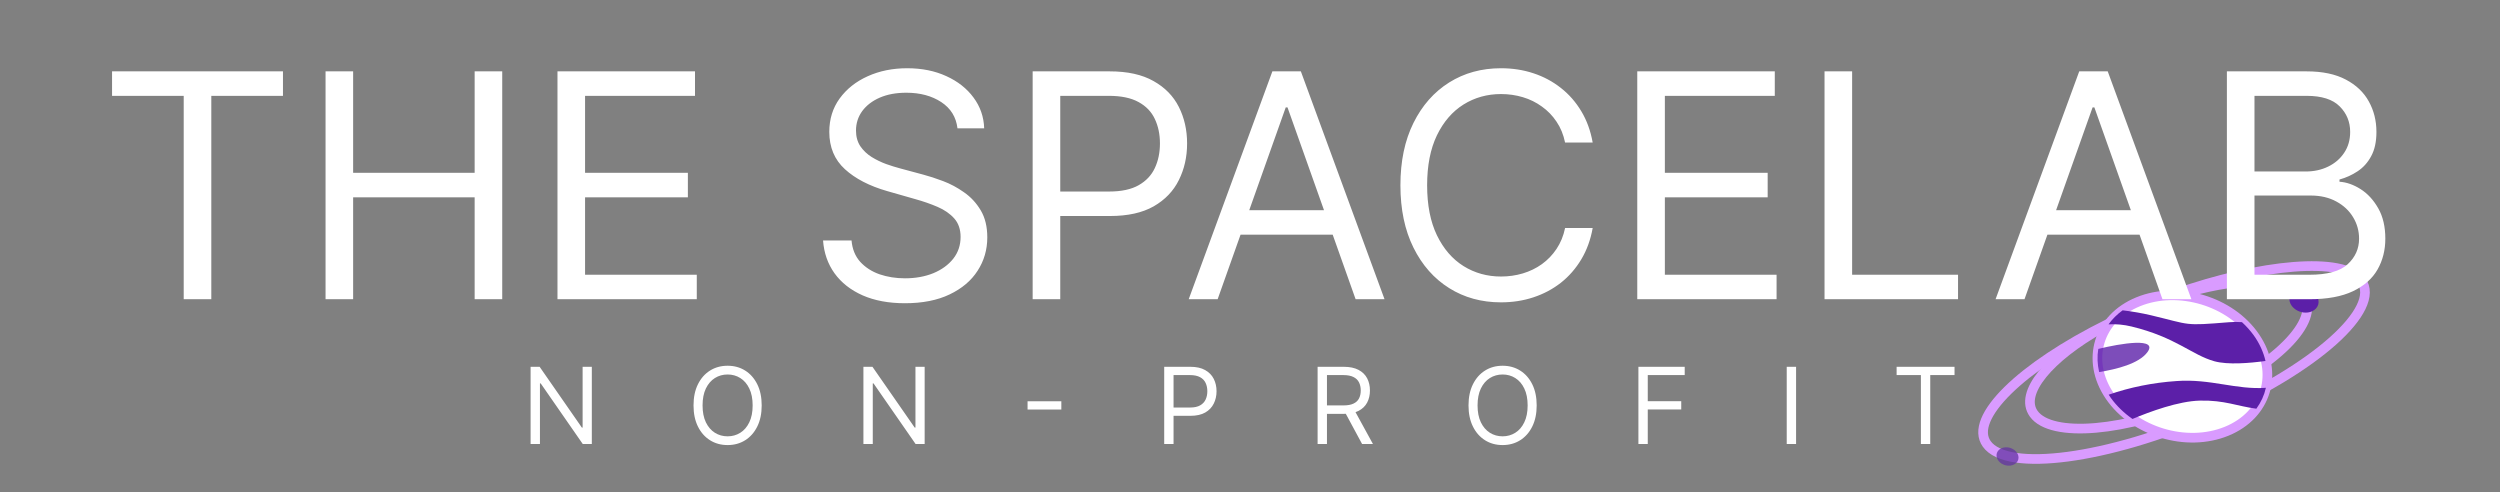 <svg width="259" height="51" viewBox="0 0 259 51" fill="none" xmlns="http://www.w3.org/2000/svg">
<rect x="0" y="0" width="259" height="51" fill="#808080" stroke="none"/>
<path d="M225.278 30.477C234.19 27.333 242.816 26.536 244.63 29.064C246.757 32.03 239.814 38.212 229.083 42.893C218.351 47.574 207.955 48.956 205.831 45.994C203.906 43.315 209.408 37.998 218.399 33.551" stroke="#D99BFF" stroke-linecap="round" stroke-linejoin="round"/>
<path d="M226.633 30.276C232.343 28.658 237.256 28.709 238.648 30.669C240.471 33.211 235.694 37.998 227.977 41.365C220.26 44.731 212.516 45.402 210.692 42.861C209.164 40.741 212.255 37.047 217.8 33.931" stroke="#D99BFF" stroke-linecap="round" stroke-linejoin="round"/>
<path d="M230.673 44.679C234.827 42.986 236.146 38.611 233.619 34.905C231.092 31.2 225.676 29.569 221.522 31.261C217.368 32.954 216.049 37.33 218.576 41.035C221.103 44.74 226.519 46.371 230.673 44.679Z" fill="white" stroke="#D99BFF" stroke-linecap="round" stroke-linejoin="round"/>
<path d="M220.826 33.826C220.037 33.633 219.229 33.557 218.442 33.602C218.837 33.054 219.329 32.566 219.904 32.15C220.887 32.263 221.867 32.434 222.838 32.661C227.037 33.662 226.165 33.771 230.93 33.382C231.369 33.345 231.816 33.342 232.266 33.374C232.721 33.794 233.128 34.248 233.48 34.729C234.077 35.565 234.493 36.471 234.705 37.397C233.057 37.625 230.795 37.813 229.404 37.425C227.063 36.77 225.42 34.938 220.826 33.826Z" fill="#5C1FA8"/>
<path d="M239.964 30.564C239.802 30.339 239.569 30.152 239.295 30.026C239.02 29.899 238.717 29.84 238.422 29.855C238.128 29.871 237.856 29.96 237.641 30.111C237.426 30.263 237.277 30.471 237.214 30.707C237.15 30.944 237.175 31.2 237.284 31.443C237.394 31.685 237.584 31.903 237.829 32.069C238.075 32.235 238.366 32.342 238.665 32.376C238.964 32.41 239.258 32.369 239.51 32.26C239.678 32.187 239.823 32.086 239.936 31.961C240.05 31.837 240.131 31.691 240.173 31.534C240.215 31.376 240.218 31.209 240.182 31.043C240.146 30.877 240.072 30.714 239.964 30.564Z" fill="#5C1FA8"/>
<path d="M222.446 36.519C221.556 37.676 219.321 38.248 217.471 38.546C217.283 37.74 217.253 36.929 217.383 36.147C219.709 35.575 223.674 34.915 222.446 36.519Z" fill="#5C1FA8" fill-opacity="0.79"/>
<path d="M234.747 40.176C234.572 40.954 234.237 41.686 233.758 42.342C231.763 42.082 230.466 41.446 227.92 41.503C225.695 41.553 222.734 42.643 220.925 43.404C220.041 42.788 219.283 42.052 218.691 41.233C218.612 41.117 218.536 41.006 218.457 40.891C220.66 40.121 223.027 39.645 225.481 39.477C229.008 39.217 231.645 40.399 234.747 40.176Z" fill="#5C1FA8"/>
<path d="M208.936 46.873C208.814 46.704 208.638 46.562 208.431 46.467C208.225 46.372 207.996 46.328 207.774 46.34C207.553 46.351 207.348 46.419 207.186 46.533C207.024 46.648 206.913 46.804 206.865 46.983C206.818 47.161 206.837 47.354 206.92 47.536C207.003 47.719 207.147 47.883 207.332 48.008C207.518 48.132 207.737 48.212 207.962 48.237C208.188 48.262 208.409 48.23 208.598 48.147C208.724 48.092 208.832 48.016 208.917 47.922C209.002 47.828 209.062 47.719 209.093 47.601C209.125 47.482 209.127 47.357 209.1 47.232C209.073 47.107 209.017 46.985 208.936 46.873Z" fill="#6333A2" fill-opacity="0.74"/>
<path d="M61.312 38V46H60.375L56.016 39.719H55.938V46H54.969V38H55.906L60.281 44.297H60.359V38H61.312ZM78.911 42C78.911 42.844 78.759 43.573 78.454 44.188C78.149 44.802 77.731 45.276 77.2 45.609C76.669 45.943 76.062 46.109 75.38 46.109C74.697 46.109 74.091 45.943 73.559 45.609C73.028 45.276 72.61 44.802 72.305 44.188C72.001 43.573 71.849 42.844 71.849 42C71.849 41.156 72.001 40.427 72.305 39.812C72.61 39.198 73.028 38.724 73.559 38.391C74.091 38.057 74.697 37.891 75.38 37.891C76.062 37.891 76.669 38.057 77.2 38.391C77.731 38.724 78.149 39.198 78.454 39.812C78.759 40.427 78.911 41.156 78.911 42ZM77.974 42C77.974 41.307 77.858 40.723 77.626 40.246C77.397 39.77 77.085 39.409 76.692 39.164C76.302 38.919 75.864 38.797 75.38 38.797C74.895 38.797 74.457 38.919 74.063 39.164C73.673 39.409 73.362 39.77 73.13 40.246C72.901 40.723 72.786 41.307 72.786 42C72.786 42.693 72.901 43.277 73.13 43.754C73.362 44.23 73.673 44.591 74.063 44.836C74.457 45.081 74.895 45.203 75.38 45.203C75.864 45.203 76.302 45.081 76.692 44.836C77.085 44.591 77.397 44.23 77.626 43.754C77.858 43.277 77.974 42.693 77.974 42ZM95.794 38V46H94.856L90.497 39.719H90.419V46H89.45V38H90.387L94.762 44.297H94.841V38H95.794ZM109.955 41.57V42.43H106.455V41.57H109.955ZM120.612 46V38H123.315C123.942 38 124.455 38.113 124.854 38.34C125.255 38.564 125.552 38.867 125.744 39.25C125.937 39.633 126.034 40.06 126.034 40.531C126.034 41.003 125.937 41.431 125.744 41.816C125.554 42.202 125.26 42.509 124.862 42.738C124.463 42.965 123.953 43.078 123.33 43.078H121.393V42.219H123.299C123.729 42.219 124.074 42.145 124.334 41.996C124.595 41.848 124.784 41.647 124.901 41.395C125.021 41.139 125.08 40.852 125.08 40.531C125.08 40.211 125.021 39.925 124.901 39.672C124.784 39.419 124.593 39.221 124.33 39.078C124.067 38.932 123.718 38.859 123.284 38.859H121.58V46H120.612ZM136.504 46V38H139.207C139.832 38 140.345 38.107 140.746 38.32C141.147 38.531 141.444 38.822 141.637 39.191C141.83 39.561 141.926 39.982 141.926 40.453C141.926 40.925 141.83 41.342 141.637 41.707C141.444 42.072 141.149 42.358 140.75 42.566C140.352 42.772 139.843 42.875 139.223 42.875H137.035V42H139.192C139.619 42 139.962 41.938 140.223 41.812C140.486 41.688 140.676 41.51 140.793 41.281C140.913 41.05 140.973 40.773 140.973 40.453C140.973 40.133 140.913 39.853 140.793 39.613C140.673 39.374 140.482 39.189 140.219 39.059C139.956 38.926 139.608 38.859 139.176 38.859H137.473V46H136.504ZM140.27 42.406L142.238 46H141.113L139.176 42.406H140.27ZM159.2 42C159.2 42.844 159.048 43.573 158.743 44.188C158.439 44.802 158.021 45.276 157.489 45.609C156.958 45.943 156.351 46.109 155.669 46.109C154.987 46.109 154.38 45.943 153.849 45.609C153.317 45.276 152.899 44.802 152.595 44.188C152.29 43.573 152.138 42.844 152.138 42C152.138 41.156 152.29 40.427 152.595 39.812C152.899 39.198 153.317 38.724 153.849 38.391C154.38 38.057 154.987 37.891 155.669 37.891C156.351 37.891 156.958 38.057 157.489 38.391C158.021 38.724 158.439 39.198 158.743 39.812C159.048 40.427 159.2 41.156 159.2 42ZM158.263 42C158.263 41.307 158.147 40.723 157.915 40.246C157.686 39.77 157.375 39.409 156.981 39.164C156.591 38.919 156.153 38.797 155.669 38.797C155.185 38.797 154.746 38.919 154.353 39.164C153.962 39.409 153.651 39.77 153.419 40.246C153.19 40.723 153.075 41.307 153.075 42C153.075 42.693 153.19 43.277 153.419 43.754C153.651 44.23 153.962 44.591 154.353 44.836C154.746 45.081 155.185 45.203 155.669 45.203C156.153 45.203 156.591 45.081 156.981 44.836C157.375 44.591 157.686 44.23 157.915 43.754C158.147 43.277 158.263 42.693 158.263 42ZM169.739 46V38H174.536V38.859H170.708V41.562H174.177V42.422H170.708V46H169.739ZM186.074 38V46H185.105V38H186.074ZM196.489 38.859V38H202.489V38.859H199.973V46H199.004V38.859H196.489Z" fill="white"/>
<path d="M11.609 9.929V7.393H29.315V9.929H21.891V31H19.032V9.929H11.609ZM33.727 31V7.393H36.585V17.905H49.173V7.393H52.031V31H49.173V20.441H36.585V31H33.727ZM57.755 31V7.393H72.002V9.929H60.613V17.905H71.264V20.441H60.613V28.464H72.186V31H57.755ZM99.194 13.294C99.056 12.127 98.495 11.22 97.511 10.574C96.528 9.929 95.321 9.606 93.892 9.606C92.847 9.606 91.932 9.775 91.148 10.113C90.372 10.451 89.765 10.916 89.327 11.508C88.897 12.1 88.681 12.772 88.681 13.525C88.681 14.155 88.831 14.697 89.131 15.15C89.438 15.596 89.83 15.969 90.307 16.268C90.783 16.561 91.283 16.803 91.805 16.995C92.328 17.179 92.808 17.329 93.246 17.444L95.644 18.09C96.259 18.251 96.942 18.474 97.696 18.758C98.456 19.043 99.183 19.431 99.874 19.923C100.574 20.407 101.15 21.029 101.603 21.79C102.057 22.551 102.283 23.484 102.283 24.591C102.283 25.867 101.949 27.019 101.28 28.049C100.62 29.079 99.651 29.897 98.376 30.504C97.108 31.111 95.567 31.415 93.753 31.415C92.063 31.415 90.599 31.142 89.362 30.597C88.132 30.051 87.164 29.29 86.457 28.314C85.757 27.338 85.362 26.205 85.269 24.914H88.22C88.297 25.805 88.597 26.543 89.12 27.127C89.65 27.703 90.318 28.134 91.125 28.418C91.94 28.695 92.816 28.833 93.753 28.833C94.845 28.833 95.824 28.656 96.693 28.303C97.561 27.942 98.249 27.442 98.756 26.804C99.263 26.159 99.517 25.406 99.517 24.545C99.517 23.761 99.298 23.123 98.86 22.631C98.422 22.14 97.845 21.74 97.131 21.433C96.416 21.125 95.644 20.856 94.814 20.626L91.909 19.796C90.065 19.265 88.605 18.509 87.529 17.525C86.453 16.541 85.915 15.254 85.915 13.663C85.915 12.342 86.272 11.189 86.987 10.205C87.709 9.214 88.678 8.446 89.892 7.9C91.114 7.347 92.478 7.07 93.984 7.07C95.505 7.07 96.858 7.343 98.041 7.888C99.225 8.426 100.162 9.164 100.854 10.102C101.553 11.039 101.922 12.103 101.961 13.294H99.194ZM106.983 31V7.393H114.96C116.812 7.393 118.326 7.727 119.502 8.396C120.685 9.056 121.561 9.952 122.13 11.081C122.699 12.211 122.983 13.471 122.983 14.862C122.983 16.253 122.699 17.517 122.13 18.655C121.569 19.792 120.701 20.699 119.525 21.375C118.349 22.044 116.843 22.378 115.006 22.378H109.289V19.842H114.914C116.182 19.842 117.2 19.623 117.969 19.185C118.737 18.747 119.294 18.155 119.64 17.41C119.994 16.657 120.17 15.807 120.17 14.862C120.17 13.917 119.994 13.072 119.64 12.326C119.294 11.581 118.733 10.997 117.957 10.574C117.181 10.144 116.151 9.929 114.868 9.929H109.842V31H106.983ZM126.147 31H123.15L131.818 7.393H134.769L143.438 31H140.441L133.386 11.127H133.202L126.147 31ZM127.254 21.778H139.334V24.314H127.254V21.778ZM165.002 14.77H162.143C161.974 13.948 161.678 13.225 161.255 12.603C160.84 11.98 160.333 11.458 159.734 11.035C159.142 10.605 158.485 10.282 157.763 10.067C157.04 9.852 156.287 9.744 155.503 9.744C154.074 9.744 152.779 10.105 151.619 10.828C150.466 11.55 149.548 12.614 148.864 14.021C148.188 15.427 147.85 17.152 147.85 19.196C147.85 21.241 148.188 22.966 148.864 24.372C149.548 25.778 150.466 26.843 151.619 27.565C152.779 28.287 154.074 28.648 155.503 28.648C156.287 28.648 157.04 28.541 157.763 28.326C158.485 28.111 159.142 27.792 159.734 27.369C160.333 26.939 160.84 26.412 161.255 25.79C161.678 25.16 161.974 24.437 162.143 23.623H165.002C164.787 24.829 164.395 25.909 163.826 26.862C163.257 27.815 162.55 28.625 161.705 29.294C160.86 29.955 159.911 30.458 158.858 30.804C157.813 31.15 156.695 31.323 155.503 31.323C153.49 31.323 151.7 30.831 150.132 29.847C148.564 28.864 147.331 27.465 146.432 25.651C145.533 23.838 145.083 21.686 145.083 19.196C145.083 16.706 145.533 14.555 146.432 12.741C147.331 10.928 148.564 9.529 150.132 8.545C151.7 7.562 153.49 7.07 155.503 7.07C156.695 7.07 157.813 7.243 158.858 7.589C159.911 7.934 160.86 8.442 161.705 9.11C162.55 9.771 163.257 10.578 163.826 11.531C164.395 12.476 164.787 13.556 165.002 14.77ZM169.621 31V7.393H183.868V9.929H172.48V17.905H183.131V20.441H172.48V28.464H184.053V31H169.621ZM189.021 31V7.393H191.88V28.464H202.853V31H189.021ZM209.738 31H206.741L215.409 7.393H218.36L227.028 31H224.031L216.977 11.127H216.792L209.738 31ZM210.845 21.778H222.925V24.314H210.845V21.778ZM230.706 31V7.393H238.959C240.603 7.393 241.96 7.677 243.028 8.246C244.096 8.807 244.891 9.564 245.414 10.517C245.937 11.462 246.198 12.511 246.198 13.663C246.198 14.678 246.017 15.515 245.656 16.176C245.303 16.837 244.834 17.36 244.25 17.744C243.673 18.128 243.047 18.413 242.371 18.597V18.828C243.093 18.874 243.819 19.127 244.549 19.588C245.279 20.049 245.89 20.71 246.382 21.571C246.874 22.432 247.12 23.484 247.12 24.729C247.12 25.913 246.851 26.977 246.313 27.922C245.775 28.867 244.926 29.617 243.766 30.17C242.605 30.723 241.095 31 239.235 31H230.706ZM233.564 28.464H239.235C241.103 28.464 242.428 28.103 243.212 27.381C244.004 26.651 244.4 25.767 244.4 24.729C244.4 23.93 244.196 23.192 243.789 22.516C243.381 21.832 242.801 21.287 242.048 20.879C241.295 20.464 240.404 20.257 239.374 20.257H233.564V28.464ZM233.564 17.767H238.867C239.727 17.767 240.503 17.598 241.195 17.26C241.894 16.922 242.448 16.445 242.855 15.831C243.27 15.216 243.477 14.493 243.477 13.663C243.477 12.626 243.116 11.746 242.394 11.024C241.672 10.294 240.527 9.929 238.959 9.929H233.564V17.767Z" fill="white"/>
</svg>
